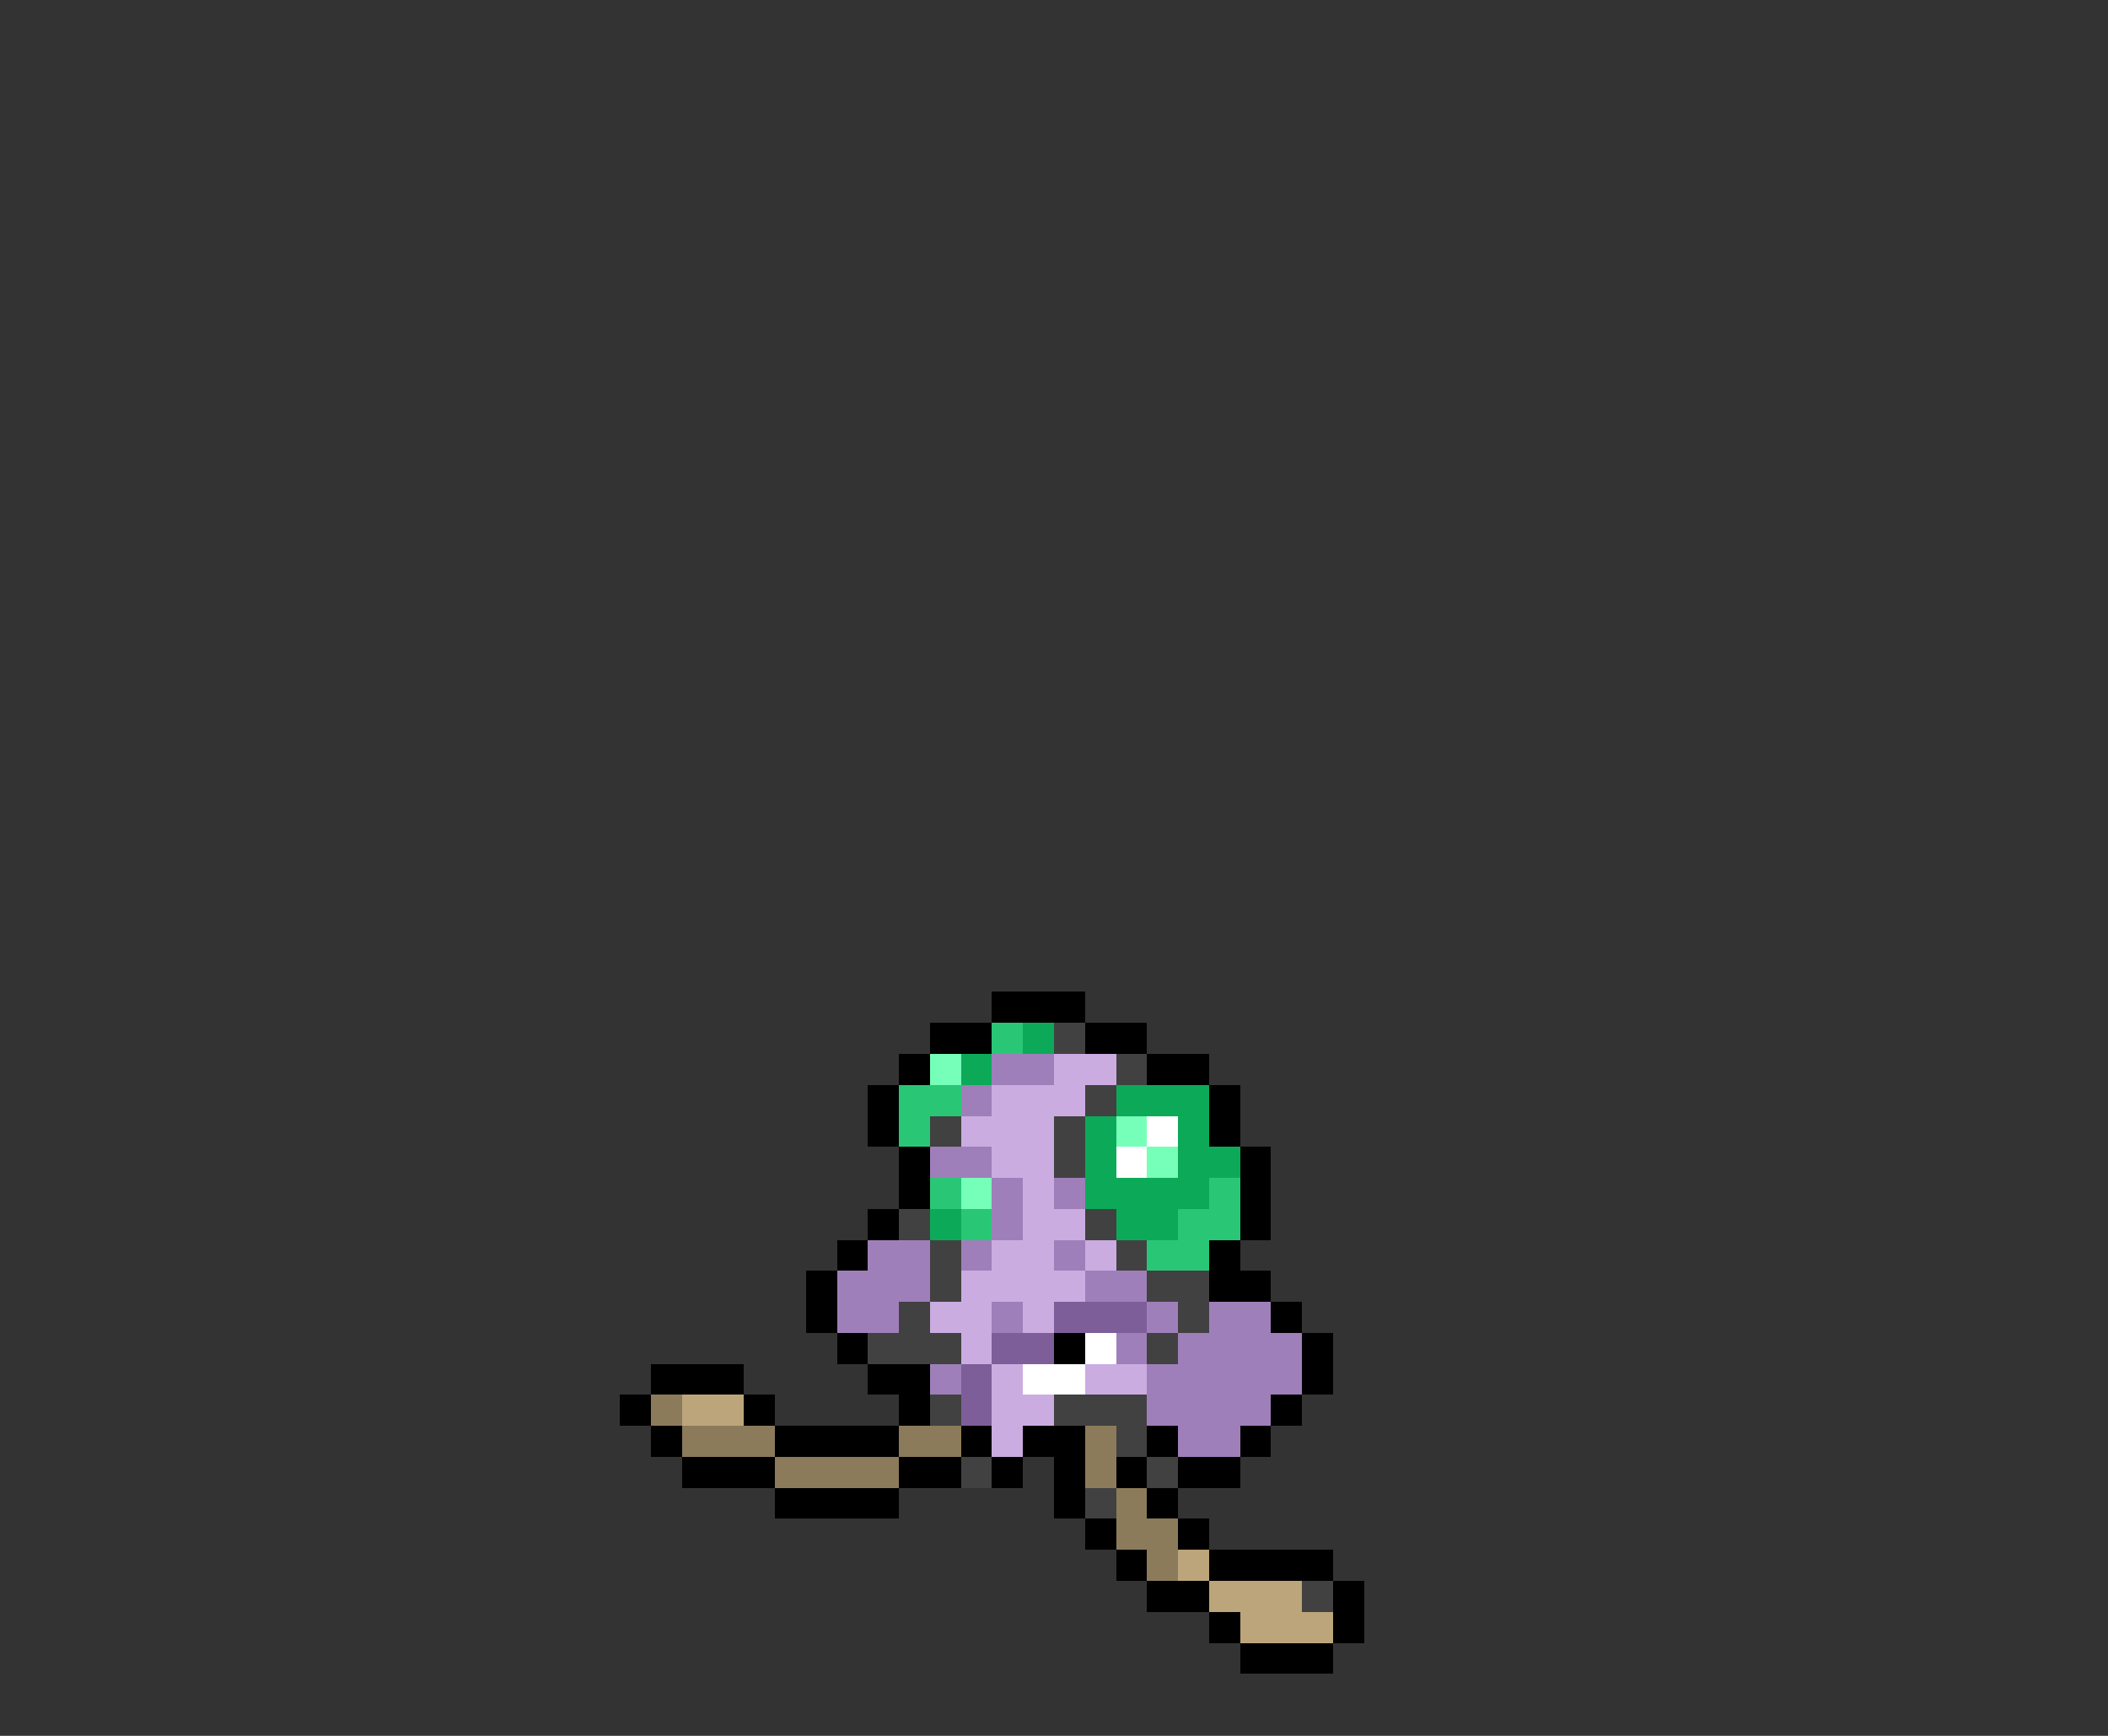 <svg xmlns="http://www.w3.org/2000/svg" viewBox="0 -0.5 68 56" shape-rendering="crispEdges">
<rect x="0" y="-0.5" width="68" height="56" fill="#333333" stroke="none"/>
<path stroke="#000000" d="M32 32h3M30 33h2M35 33h2M29 34h1M37 34h2M28 35h1M39 35h1M28 36h1M39 36h1M29 37h1M40 37h1M29 38h1M40 38h1M28 39h1M40 39h1M27 40h1M39 40h1M26 41h1M39 41h2M26 42h1M41 42h1M27 43h1M34 43h1M42 43h1M21 44h3M28 44h2M42 44h1M20 45h1M24 45h1M29 45h1M41 45h1M21 46h1M25 46h4M31 46h1M33 46h2M37 46h1M40 46h1M22 47h3M29 47h2M32 47h1M34 47h1M36 47h1M38 47h2M25 48h4M34 48h1M37 48h1M35 49h1M38 49h1M36 50h1M39 50h4M37 51h2M43 51h1M39 52h1M43 52h1M40 53h3" />
<path stroke="#29c775" d="M32 33h1M29 35h2M29 36h1M30 38h1M39 38h1M31 39h1M38 39h2M37 40h2" />
<path stroke="#0caa58" d="M33 33h1M31 34h1M36 35h3M35 36h1M38 36h1M35 37h1M38 37h2M35 38h4M30 39h1M36 39h2" />
<path stroke="#414141" d="M34 33h1M36 34h1M35 35h1M30 36h1M34 36h1M34 37h1M29 39h1M35 39h1M30 40h1M36 40h1M30 41h1M37 41h2M29 42h1M38 42h1M28 43h3M37 43h1M30 45h1M34 45h3M36 46h1M31 47h1M37 47h1M35 48h1M42 51h1" />
<path stroke="#76ffb8" d="M30 34h1M36 36h1M37 37h1M31 38h1" />
<path stroke="#9f7fba" d="M32 34h2M31 35h1M30 37h2M32 38h1M34 38h1M32 39h1M28 40h2M31 40h1M34 40h1M27 41h3M35 41h2M27 42h2M32 42h1M37 42h1M39 42h2M36 43h1M38 43h4M30 44h1M37 44h5M37 45h4M38 46h2" />
<path stroke="#caace1" d="M34 34h2M32 35h3M31 36h3M32 37h2M33 38h1M33 39h2M32 40h2M35 40h1M31 41h4M30 42h2M33 42h1M31 43h1M32 44h1M35 44h2M32 45h2M32 46h1" />
<path stroke="#ffffff" d="M37 36h1M36 37h1M35 43h1M33 44h2" />
<path stroke="#7e5e99" d="M34 42h3M32 43h2M31 44h1M31 45h1" />
<path stroke="#8c7b5a" d="M21 45h1M22 46h3M29 46h2M35 46h1M25 47h4M35 47h1M36 48h1M36 49h2M37 50h1" />
<path stroke="#bda57b" d="M22 45h2M38 50h1M39 51h3M40 52h3" />
</svg>